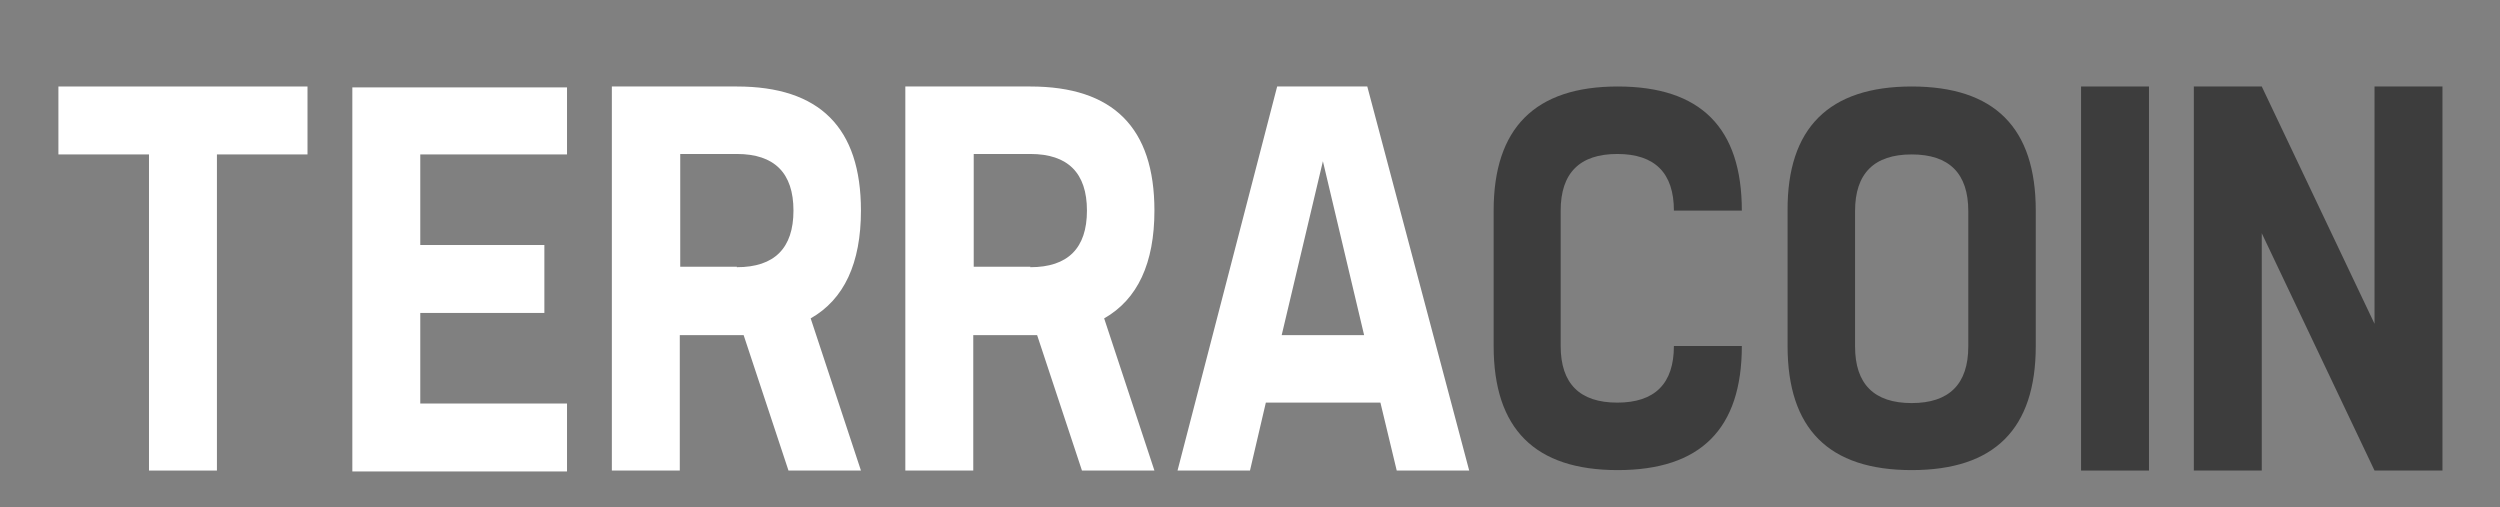 <?xml version="1.0" encoding="UTF-8" standalone="no"?>
<!-- Generator: Adobe Illustrator 22.0.1, SVG Export Plug-In . SVG Version: 6.00 Build 0)  -->

<svg
   xmlns:dc="http://purl.org/dc/elements/1.1/"
   xmlns:cc="http://creativecommons.org/ns#"
   xmlns:rdf="http://www.w3.org/1999/02/22-rdf-syntax-ns#"
   xmlns:svg="http://www.w3.org/2000/svg"
   xmlns="http://www.w3.org/2000/svg"
   xmlns:sodipodi="http://sodipodi.sourceforge.net/DTD/sodipodi-0.dtd"
   xmlns:inkscape="http://www.inkscape.org/namespaces/inkscape"
   version="1.1"
   id="Layer_1"
   x="0px"
   y="0px"
   viewBox="0 0 552 112"
   xml:space="preserve"
   inkscape:version="0.91 r13725"
   sodipodi:docname="logo-negative.svg"
   width="552"
   height="112"><rect x="0" y="0" width="552" height="112" fill="#808080" stroke="none"/><defs
     id="defs555" /><sodipodi:namedview
     pagecolor="#ffffff"
     bordercolor="#666666"
     borderopacity="1"
     objecttolerance="10"
     gridtolerance="10"
     guidetolerance="10"
     inkscape:pageopacity="0"
     inkscape:pageshadow="2"
     inkscape:window-width="733"
     inkscape:window-height="480"
     id="namedview553"
     showgrid="false"
     inkscape:zoom="0.2979798"
     inkscape:cx="306"
     inkscape:cy="396"
     inkscape:window-x="1920"
     inkscape:window-y="23"
     inkscape:window-maximized="0"
     inkscape:current-layer="Layer_1" /><style
     type="text/css"
     id="style3">
	.st0{fill:none;}
	.st1{fill:#0D8843;}
	.st2{fill:#3D3D3D;}
	.st3{fill:#71C280;}
	.st4{fill:#070605;}
	.st5{fill:#FFFFFF;}
	.st6{fill-rule:evenodd;clip-rule:evenodd;fill:#3D3D3D;}
	.st7{fill-rule:evenodd;clip-rule:evenodd;fill:#0D8843;}
</style><path
     class="st1"
     d="m 67.897,19.098 0,15 -20,0 0,69.8 -15,0 0,-69.8 -20,0 0,-15 55,0 z"
     id="path57"
     inkscape:connector-curvature="0"
     style="fill:#ffffff" /><path
     class="st1"
     d="m 125.197,19.098 0,15 -32.4,0 0,20 27.4,0 0,15 -27.4,0 0,20 32.4,0 0,15 -47.4,0 0,-84.8 47.4,0 z"
     id="path59"
     inkscape:connector-curvature="0"
     style="fill:#ffffff" /><path
     class="st1"
     d="m 162.697,19.098 c 18.3,0 27.4,9.1 27.4,27.4 0,11.6 -3.7,19.6 -11.1,23.8 l 11.1,33.6 -16,0 -9.9,-29.9 -14.1,0 0,29.9 -15,0 0,-84.8 27.6,0 z m 0,39.9 c 8.3,0 12.5,-4.2 12.5,-12.5 0,-8.3 -4.2,-12.5 -12.5,-12.5 l -12.5,0 0,24.9 12.5,0 z"
     id="path61"
     inkscape:connector-curvature="0"
     style="fill:#ffffff" /><path
     class="st1"
     d="m 227.497,19.098 c 18.3,0 27.4,9.1 27.4,27.4 0,11.6 -3.7,19.6 -11.1,23.8 l 11.1,33.6 -16,0 -9.9,-29.9 -14.1,0 0,29.9 -15,0 0,-84.8 27.6,0 z m 0,39.9 c 8.3,0 12.5,-4.2 12.5,-12.5 0,-8.3 -4.2,-12.5 -12.5,-12.5 l -12.5,0 0,24.9 12.5,0 z"
     id="path63"
     inkscape:connector-curvature="0"
     style="fill:#ffffff" /><path
     class="st1"
     d="m 301.897,19.098 22.5,84.8 -16,0 -3.6,-15 -25.3,0 -3.5,15 -16,0 22,-84.8 19.9,0 z m -18.9,54.9 18.2,0 -9.1,-38.4 -9.1,38.4 z"
     id="path65"
     inkscape:connector-curvature="0"
     style="fill:#ffffff" /><path
     class="st2"
     d="m 357.197,19.098 c 18.3,0 27.4,9.1 27.4,27.4 l -15,0 c 0,-8.3 -4.2,-12.5 -12.5,-12.5 -8.3,0 -12.5,4.2 -12.5,12.5 l 0,29.9 c 0,8.3 4.2,12.5 12.5,12.5 8.3,0 12.5,-4.2 12.5,-12.5 l 15,0 c 0,18.3 -9.1,27.4 -27.4,27.4 -18.3,0 -27.4,-9.1 -27.4,-27.4 l 0,-29.9 c 0,-18.2 9.1,-27.4 27.4,-27.4 z"
     id="path67"
     inkscape:connector-curvature="0"
     style="fill:#3d3d3d" /><path
     class="st2"
     d="m 422.097,19.098 c 18.3,0 27.4,9.1 27.4,27.4 l 0,29.9 c 0,18.3 -9.1,27.4 -27.4,27.4 -18.3,0 -27.4,-9.1 -27.4,-27.4 l 0,-29.9 c -0.1,-18.2 9.1,-27.4 27.4,-27.4 z m 12.5,27.5 c 0,-8.3 -4.2,-12.5 -12.5,-12.5 -8.3,0 -12.5,4.2 -12.5,12.5 l 0,29.9 c 0,8.3 4.2,12.5 12.5,12.5 8.3,0 12.5,-4.2 12.5,-12.5 l 0,-29.9 z"
     id="path69"
     inkscape:connector-curvature="0"
     style="fill:#3d3d3d" /><path
     class="st2"
     d="m 474.497,19.098 0,84.8 -15,0 0,-84.8 15,0 z"
     id="path71"
     inkscape:connector-curvature="0"
     style="fill:#3d3d3d" /><path
     class="st2"
     d="m 499.397,19.098 24.9,52.4 0,-52.4 15,0 0,84.8 -15,0 -24.9,-52.4 0,52.4 -15,0 0,-84.8 15,0 z"
     id="path73"
     inkscape:connector-curvature="0"
     style="fill:#3d3d3d" /><path
     class="st4"
     d="m 640.8,-113.2 c 0,-0.3 0,-0.6 0,-0.9 -0.1,0.5 -0.2,1 -0.3,1.5 0,6.8 0,13.6 0,20.4 0.2,0.2 0.2,0.3 0.2,0.5 -0.2,-7.2 -0.2,-14.4 0.1,-21.5 z"
     id="path93"
     inkscape:connector-curvature="0"
     style="fill:#070605" /><path
     class="st5"
     d="m 640.8,-114.1 c 0.2,-1.2 0.2,-2.5 0.2,-3.7 -0.1,1.2 -0.1,2.4 -0.2,3.7 z"
     id="path95"
     inkscape:connector-curvature="0"
     style="fill:#ffffff" /><path
     class="st5"
     d="m 640.8,-91.5 c 0,-0.1 0,-0.2 0,-0.3 0,0.1 0,0.2 0,0.3 z"
     id="path97"
     inkscape:connector-curvature="0"
     style="fill:#ffffff" /></svg>